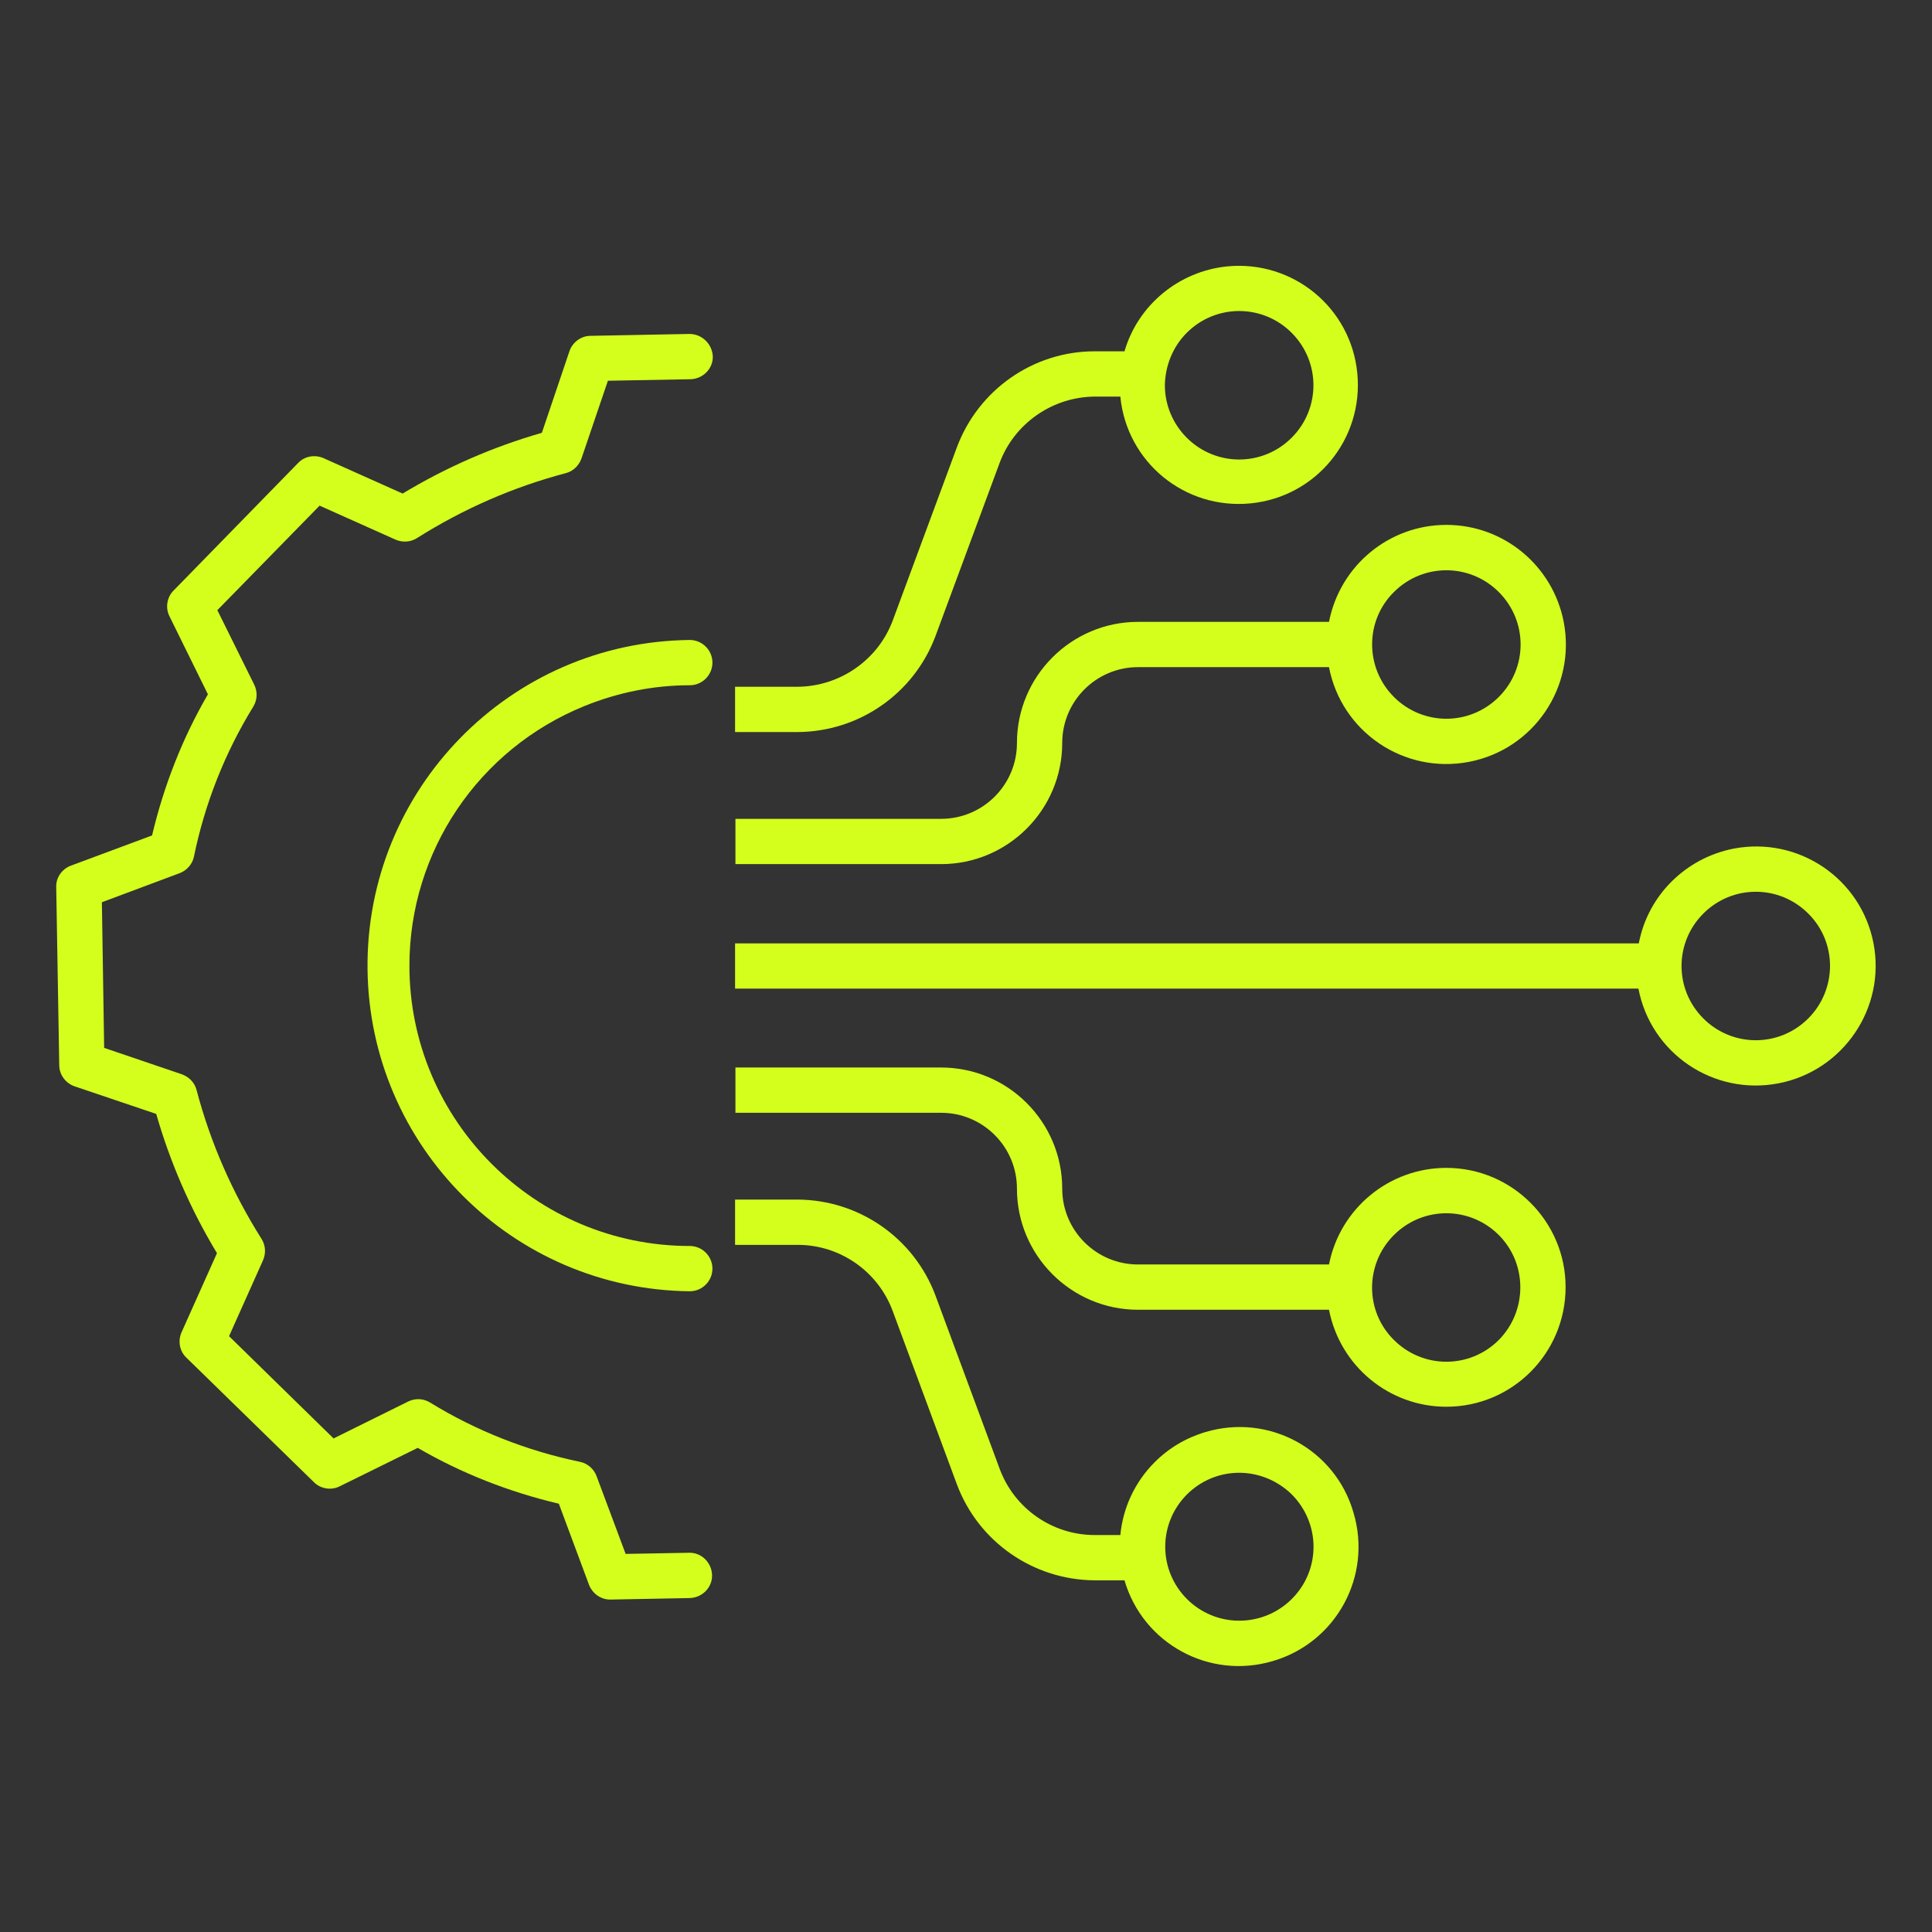 <svg height='100px' width='100px'  fill="#d4ff1c" xmlns="http://www.w3.org/2000/svg" xmlns:xlink="http://www.w3.org/1999/xlink" version="1.1" x="0px" y="0px" viewBox="0 0 512 512" style="enable-background:new 0 0 512 512;" xml:space="preserve"><rect x="0" y="0" width="512" height="512" fill="#333333" stroke="none"/><title>Artifical Intelligence</title><g><path d="M154.9,187.1L154.9,187.1c8.9-3.6,18.3-5.5,27.9-5.5c3.3,0,6-2.7,6-6c0-3.3-2.7-6-6-6c-47.7,0.5-85.9,39.6-85.4,87.2   c0.5,46.9,38.4,84.9,85.4,85.4c3.3,0,6-2.7,6-6s-2.7-6-6-6c-41,0-74.3-33.3-74.3-74.3C108.5,225.7,126.8,198.5,154.9,187.1z"></path><path d="M182.7,88.5L156.5,89c-2.5,0-4.8,1.7-5.6,4.1l-7.3,21.6c-12.9,3.7-25.3,9.1-36.9,16.1l-21-9.4c-2.3-1-5-0.5-6.7,1.3   l-33,33.8c-1.8,1.8-2.2,4.6-1.1,6.8l10.2,20.7c-6.8,11.7-11.7,24.3-14.8,37.4l-21.5,8c-2.4,0.9-4,3.2-3.9,5.7l0.8,47.2   c0,2.5,1.7,4.8,4.1,5.6l21.6,7.3c3.7,12.9,9.1,25.3,16.1,36.9l-9.4,21c-1,2.3-0.5,5,1.3,6.7l33.8,33c1.8,1.8,4.6,2.2,6.8,1.1   l20.7-10.2c11.7,6.8,24.3,11.7,37.4,14.8l8,21.5c0.9,2.3,3.1,3.9,5.6,3.9h0.1l21-0.4c3.3-0.1,6-2.8,5.9-6.1c-0.1-3.3-2.8-6-6.1-5.9   l-16.8,0.3l-7.7-20.6c-0.7-1.9-2.4-3.4-4.4-3.8c-14-2.9-27.5-8.2-39.7-15.7c-1.8-1.1-3.9-1.2-5.8-0.3l-19.8,9.8l-27.7-27.1l9-20.1   c0.8-1.8,0.7-4-0.4-5.7c-7.7-12.2-13.5-25.4-17.2-39.4c-0.5-2-2-3.5-3.9-4.2l-20.6-7L27,239.1l20.6-7.7c1.9-0.7,3.4-2.4,3.8-4.4   c2.9-14.1,8.2-27.5,15.7-39.7c1.1-1.8,1.2-3.9,0.3-5.8l-9.8-19.8L84.7,134l20.1,9c1.8,0.8,4,0.7,5.7-0.4   c12.2-7.7,25.4-13.5,39.4-17.2c2-0.5,3.5-2,4.2-3.9l7-20.6l21.9-0.4c3.3-0.1,6-2.8,5.9-6.1C188.7,91.1,186,88.5,182.7,88.5z"></path><path d="M496.5,250c-3.3-17.2-19.9-28.4-37.1-25.1c-12.7,2.5-22.7,12.4-25.1,25.1H194.8v12h239.4c3.3,17.2,19.9,28.4,37.1,25.1   S499.8,267.1,496.5,250z M479.2,269.9c-7.7,7.7-20.1,7.7-27.8,0c0,0,0,0,0,0c-7.7-7.7-7.7-20.1,0-27.8c7.7-7.7,20.1-7.7,27.8,0   C486.9,249.7,486.9,262.2,479.2,269.9z"></path><polygon points="383.3,139.1 383.3,139.1 383.3,139.1  "></polygon><path d="M281.5,196.9c0-11.1,9-20.1,20.1-20.1h50.6c3.3,17.2,19.9,28.4,37.1,25.1c17.2-3.3,28.4-19.9,25.1-37.1   c-2.9-14.9-15.9-25.7-31.1-25.7c-15.2,0-28.2,10.8-31.1,25.7h-50.6c-17.7,0-32.1,14.4-32.1,32.1c0,11.1-9,20.1-20.1,20.1h-54.5v12   h54.5C267.1,229,281.5,214.6,281.5,196.9z M369.4,156.9c7.7-7.7,20.1-7.7,27.8,0c7.7,7.7,7.7,20.1,0,27.8h0   c-7.7,7.7-20.1,7.7-27.8,0S361.7,164.5,369.4,156.9z"></path><path d="M383.3,309.5c-15.2,0-28.2,10.8-31.1,25.6h-50.6c-11.1,0-20.1-9-20.1-20.1c0-17.7-14.4-32.1-32.1-32.1h-54.5v12h54.5   c11.1,0,20.1,9,20.1,20.1c0,17.7,14.4,32.1,32.1,32.1h50.6c2.9,14.9,15.9,25.7,31.1,25.7h0c17.5,0,31.6-14.2,31.6-31.7   C414.9,323.7,400.7,309.5,383.3,309.5z M397.2,355.1c-7.7,7.7-20.1,7.7-27.8,0c-7.7-7.6-7.7-20-0.1-27.7c0,0,0.1-0.1,0.1-0.1h0   c7.7-7.7,20.1-7.7,27.8,0C404.8,334.9,404.8,347.4,397.2,355.1z"></path><path d="M319.5,379.5c-5.1,1.5-9.7,4.2-13.5,8h0c-5.2,5.2-8.4,12-9.1,19.3h-6.8c-11.2,0-21.3-7-25.2-17.6l-17-45.9   c-5.7-15.2-20.2-25.3-36.5-25.4h-16.6v12h16.6c11.2,0,21.3,7,25.2,17.6l17,45.9c5.7,15.2,20.2,25.3,36.5,25.4h7.9   c4.9,16.8,22.5,26.4,39.3,21.4c16.8-4.9,26.4-22.5,21.4-39.3C353.9,384.1,336.3,374.5,319.5,379.5z M328.4,429.5   c-10.8,0-19.6-8.8-19.6-19.6c0-10.8,8.8-19.6,19.6-19.6c5.2,0,10.2,2.1,13.9,5.7c3.7,3.7,5.8,8.7,5.8,13.9   C348.1,420.7,339.3,429.5,328.4,429.5z"></path><path d="M247.9,168.6l17-45.9c3.9-10.5,14-17.5,25.2-17.6h6.8c1.7,17.4,17.1,30,34.5,28.3c17.4-1.7,30-17.1,28.3-34.5   c-1.7-17.4-17.1-30-34.5-28.3c-12.8,1.3-23.6,10.2-27.2,22.5h-7.9c-16.3,0-30.8,10.2-36.5,25.4l-17,45.9   c-3.9,10.5-14,17.5-25.2,17.6h-16.6v12h16.6C227.7,193.9,242.2,183.8,247.9,168.6z M314.5,88.2L314.5,88.2c7.7-7.7,20.1-7.7,27.8,0   s7.7,20.1,0,27.8c-7.7,7.7-20.1,7.7-27.8,0c-3.7-3.7-5.8-8.7-5.8-13.9C308.8,96.9,310.8,91.9,314.5,88.2z"></path></g></svg>